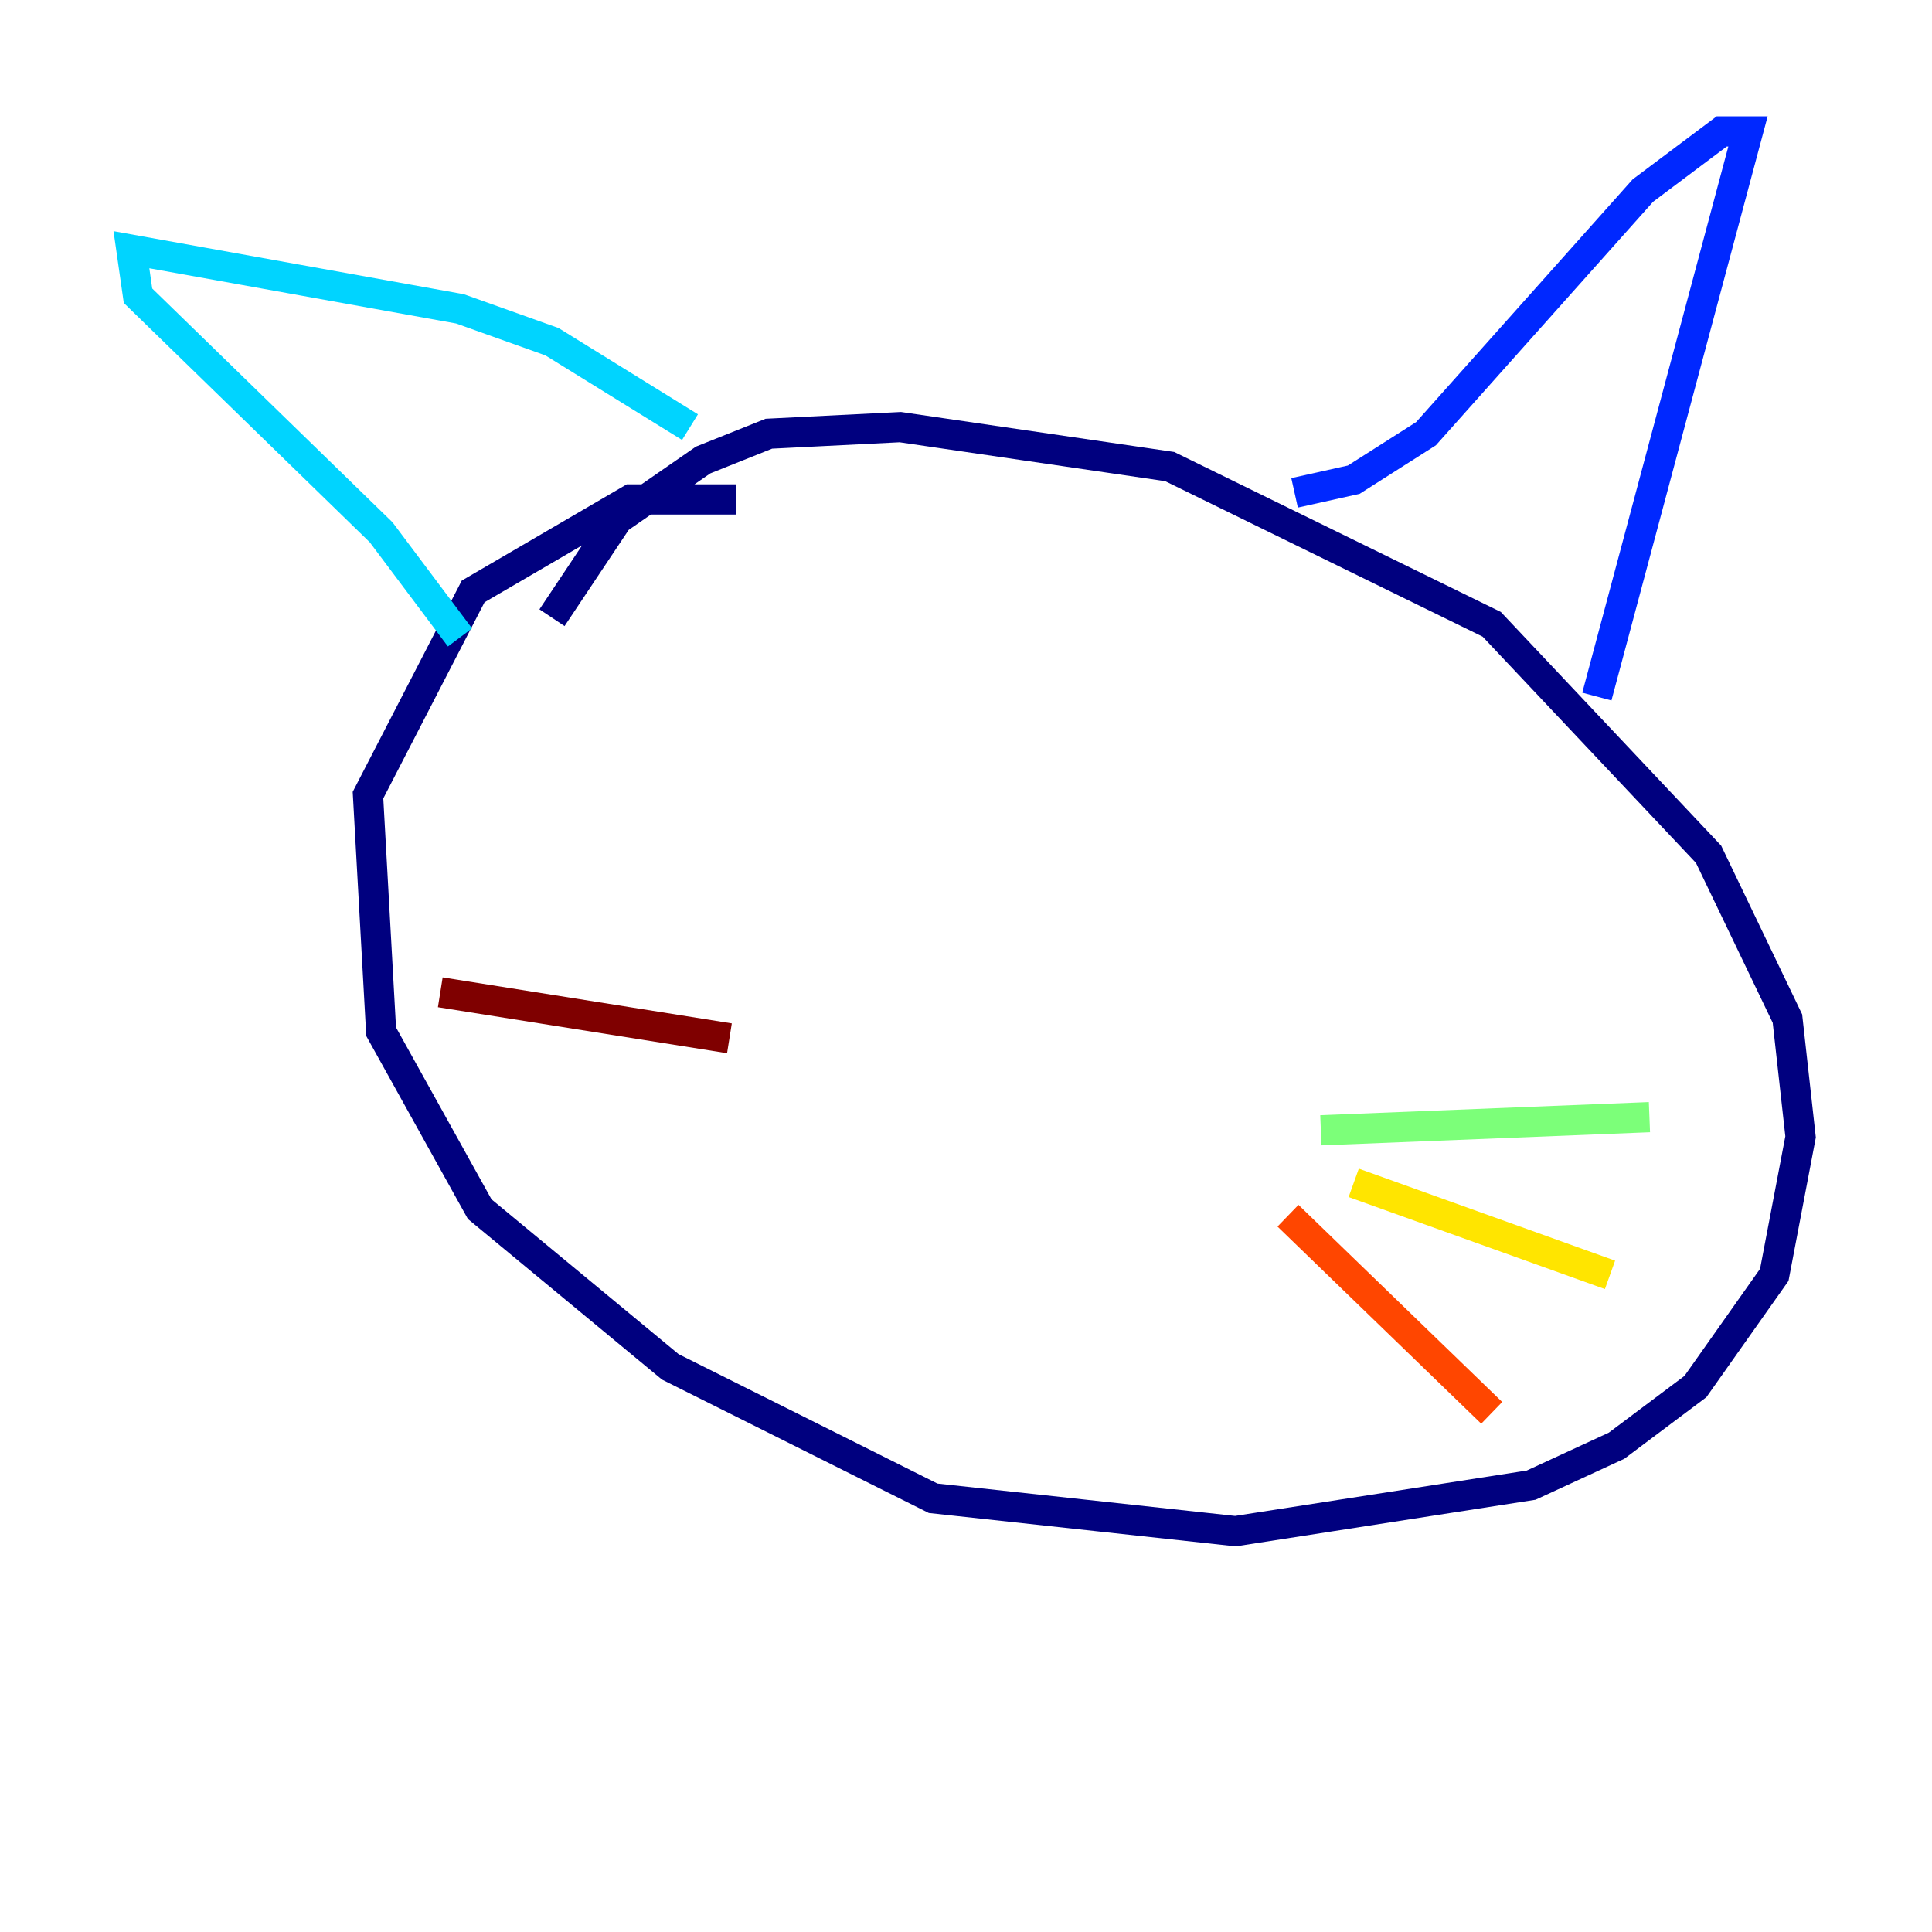 <?xml version="1.0" encoding="utf-8" ?>
<svg baseProfile="tiny" height="128" version="1.2" viewBox="0,0,128,128" width="128" xmlns="http://www.w3.org/2000/svg" xmlns:ev="http://www.w3.org/2001/xml-events" xmlns:xlink="http://www.w3.org/1999/xlink"><defs /><polyline fill="none" points="48.762,33.088 41.796,33.088 31.347,39.184 24.381,52.68 25.252,68.354 31.782,80.109 44.408,90.558 61.823,99.265 81.85,101.442 101.442,98.395 107.102,95.782 112.326,91.864 117.551,84.463 119.293,75.32 118.422,67.483 113.197,56.599 98.83,41.361 77.497,30.912 59.646,28.299 50.939,28.735 46.585,30.476 40.925,34.395 36.571,40.925" stroke="#00007f" stroke-width="2" /><polyline fill="none" points="85.769,32.653 89.687,31.782 94.476,28.735 108.844,12.626 114.068,8.707 115.809,8.707 105.796,46.15" stroke="#0028ff" stroke-width="2" /><polyline fill="none" points="45.714,28.299 36.571,22.64 30.476,20.463 8.707,16.544 9.143,19.592 25.252,35.265 30.476,42.231" stroke="#00d4ff" stroke-width="2" /><polyline fill="none" points="87.51,74.884 109.279,74.014" stroke="#7cff79" stroke-width="2" /><polyline fill="none" points="89.687,78.367 106.667,84.463" stroke="#ffe500" stroke-width="2" /><polyline fill="none" points="85.333,80.544 98.83,93.605" stroke="#ff4600" stroke-width="2" /><polyline fill="none" points="48.327,68.789 29.17,65.742" stroke="#7f0000" stroke-width="2" /></svg>